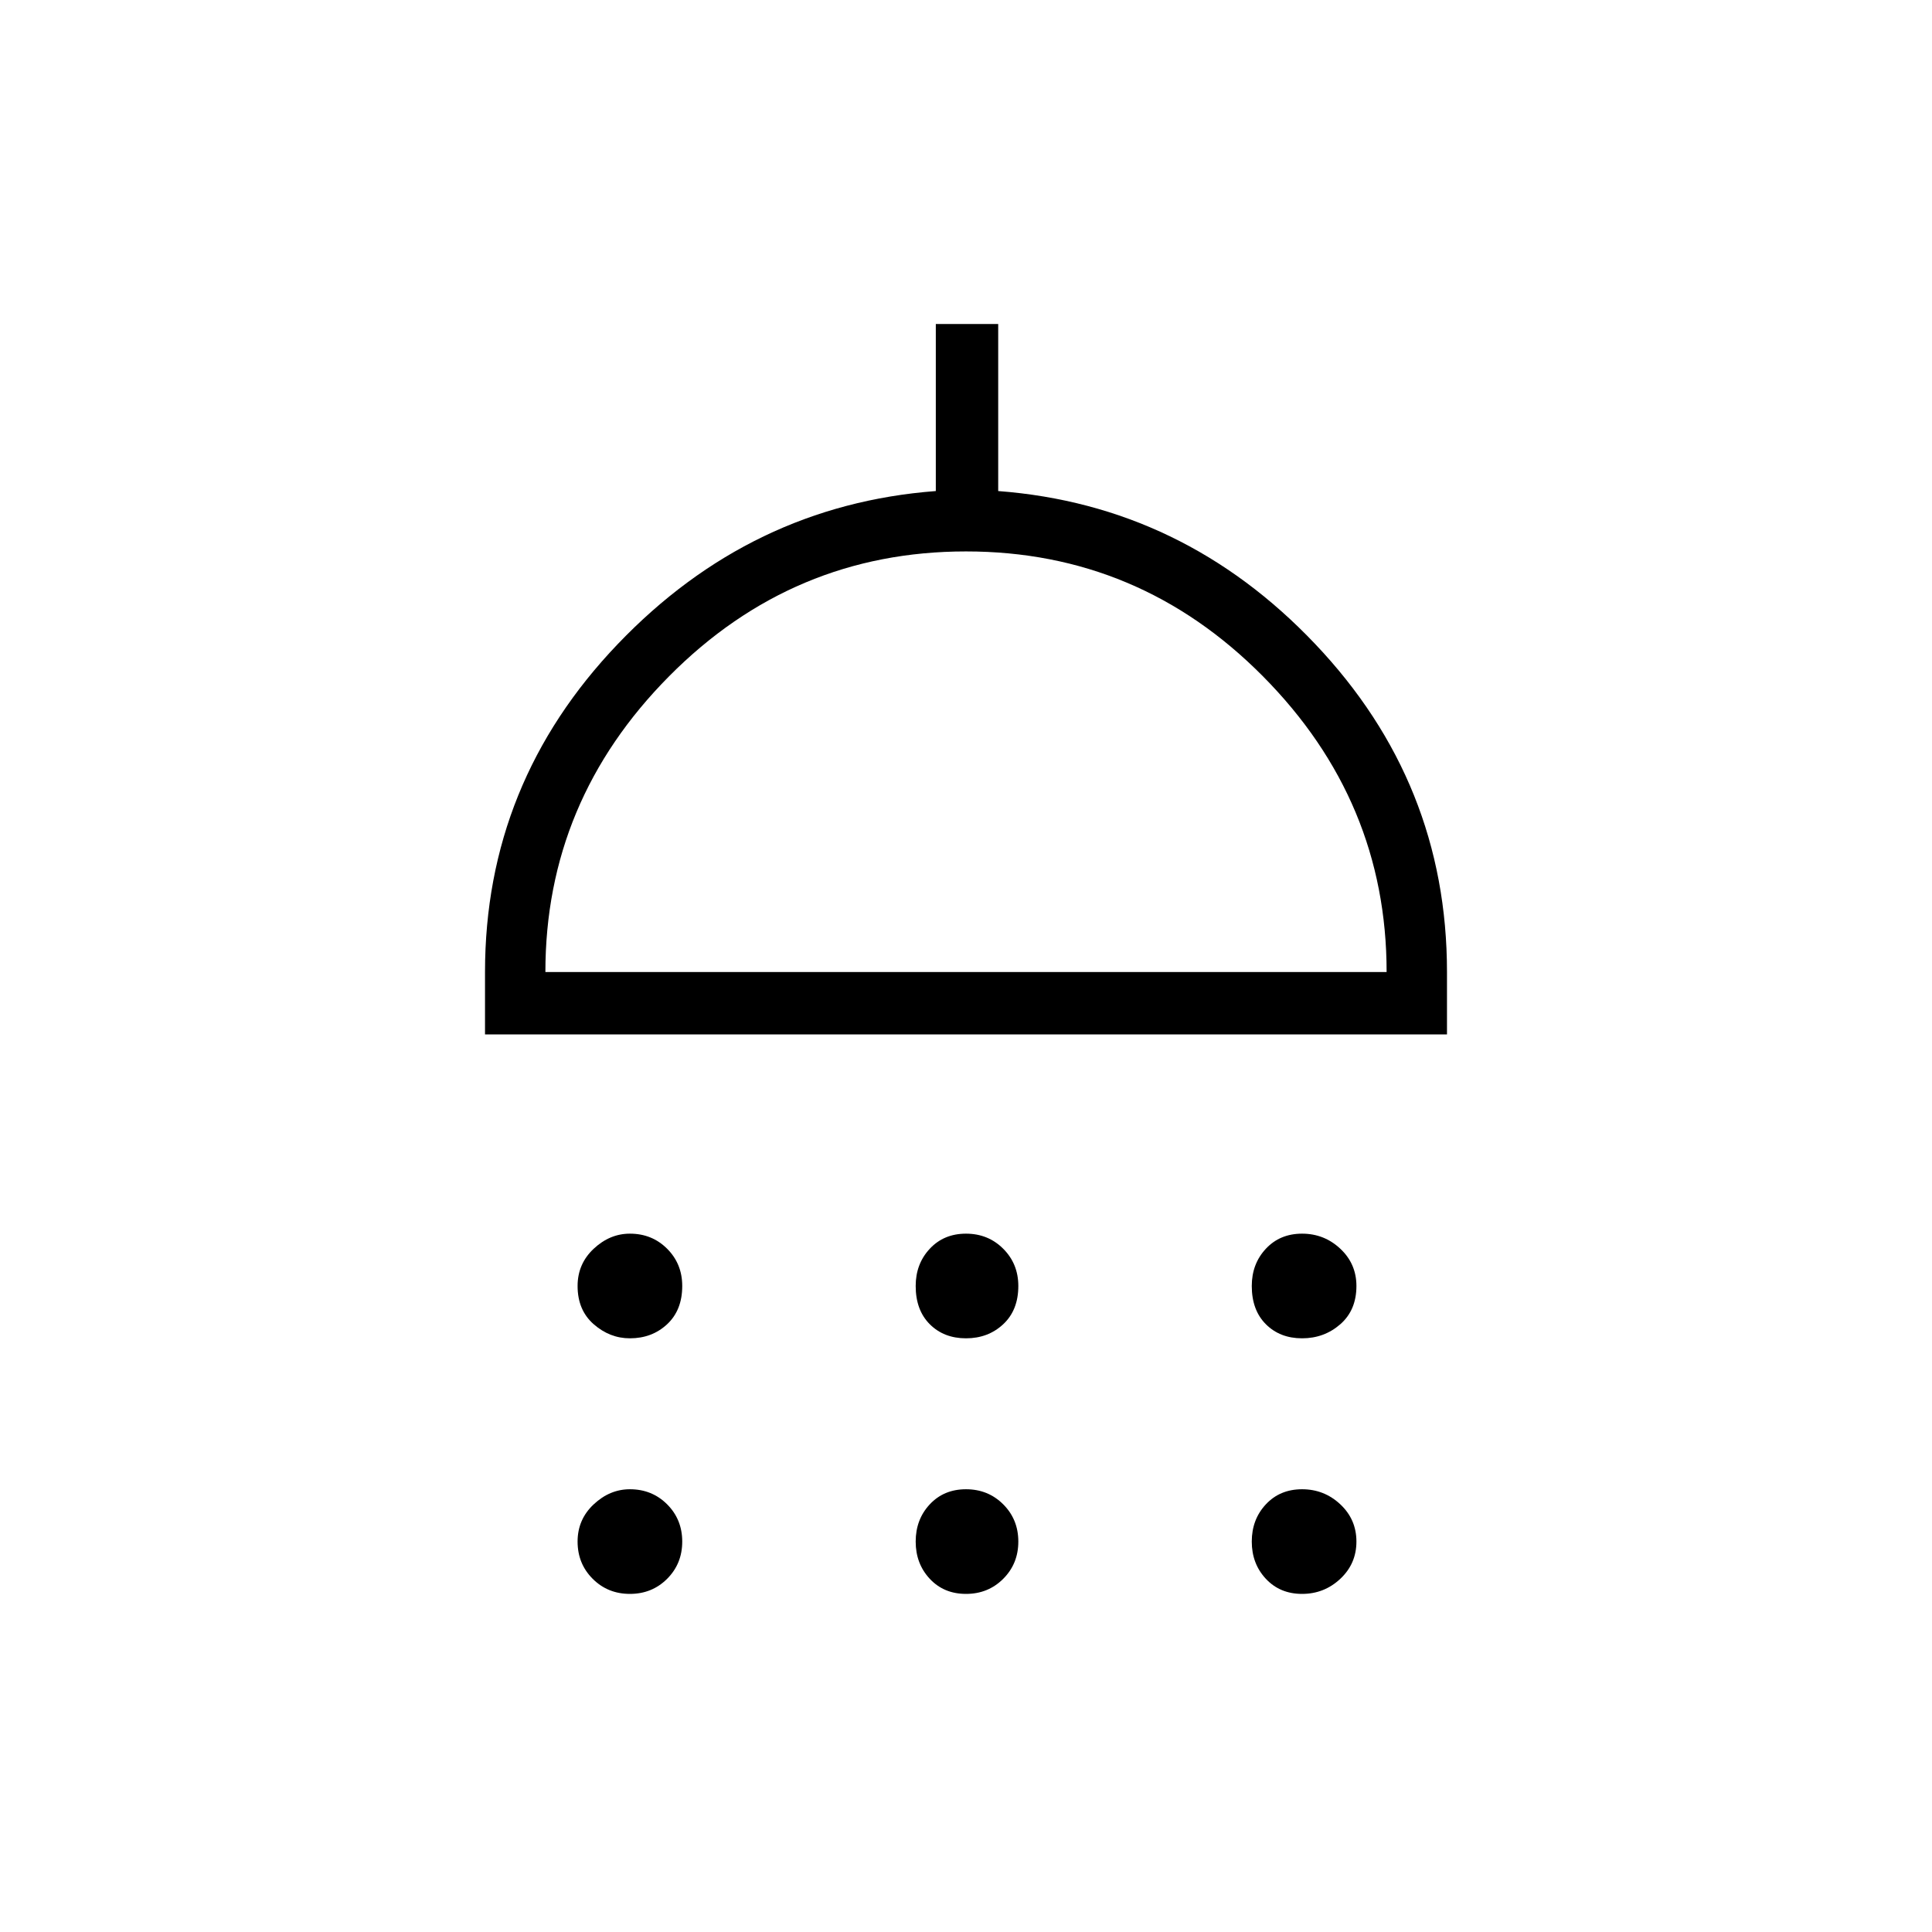 <svg xmlns="http://www.w3.org/2000/svg" height="48" width="48"><path d="M15.65 33.25q-.5 0-.9-.35t-.4-.95q0-.55.4-.925t.9-.375q.55 0 .925.375t.375.925q0 .6-.375.95t-.925.35Zm8.35 0q-.55 0-.9-.35t-.35-.95q0-.55.35-.925t.9-.375q.55 0 .925.375t.375.925q0 .6-.375.95t-.925.35Zm8.35 0q-.55 0-.9-.35t-.35-.95q0-.55.35-.925t.9-.375q.55 0 .95.375.4.375.4.925 0 .6-.4.95t-.95.35Zm-20.3-7.55v-1.55q0-4.7 3.3-8.15t7.9-3.8V8.05h1.55v4.15q4.6.35 7.875 3.8 3.275 3.45 3.275 8.15v1.55Zm1.5-1.55h20.9q0-4.25-3.075-7.35Q28.3 13.7 24 13.7t-7.375 3.1q-3.075 3.1-3.075 7.35Zm2.1 15.45q-.55 0-.925-.375t-.375-.925q0-.55.4-.925t.9-.375q.55 0 .925.375t.375.925q0 .55-.375.925t-.925.375Zm8.35 0q-.55 0-.9-.375t-.35-.925q0-.55.35-.925T24 37q.55 0 .925.375t.375.925q0 .55-.375.925T24 39.6Zm8.35 0q-.55 0-.9-.375t-.35-.925q0-.55.35-.925t.9-.375q.55 0 .95.375.4.375.4.925t-.4.925q-.4.375-.95.375ZM24 24.15Z"/></svg>